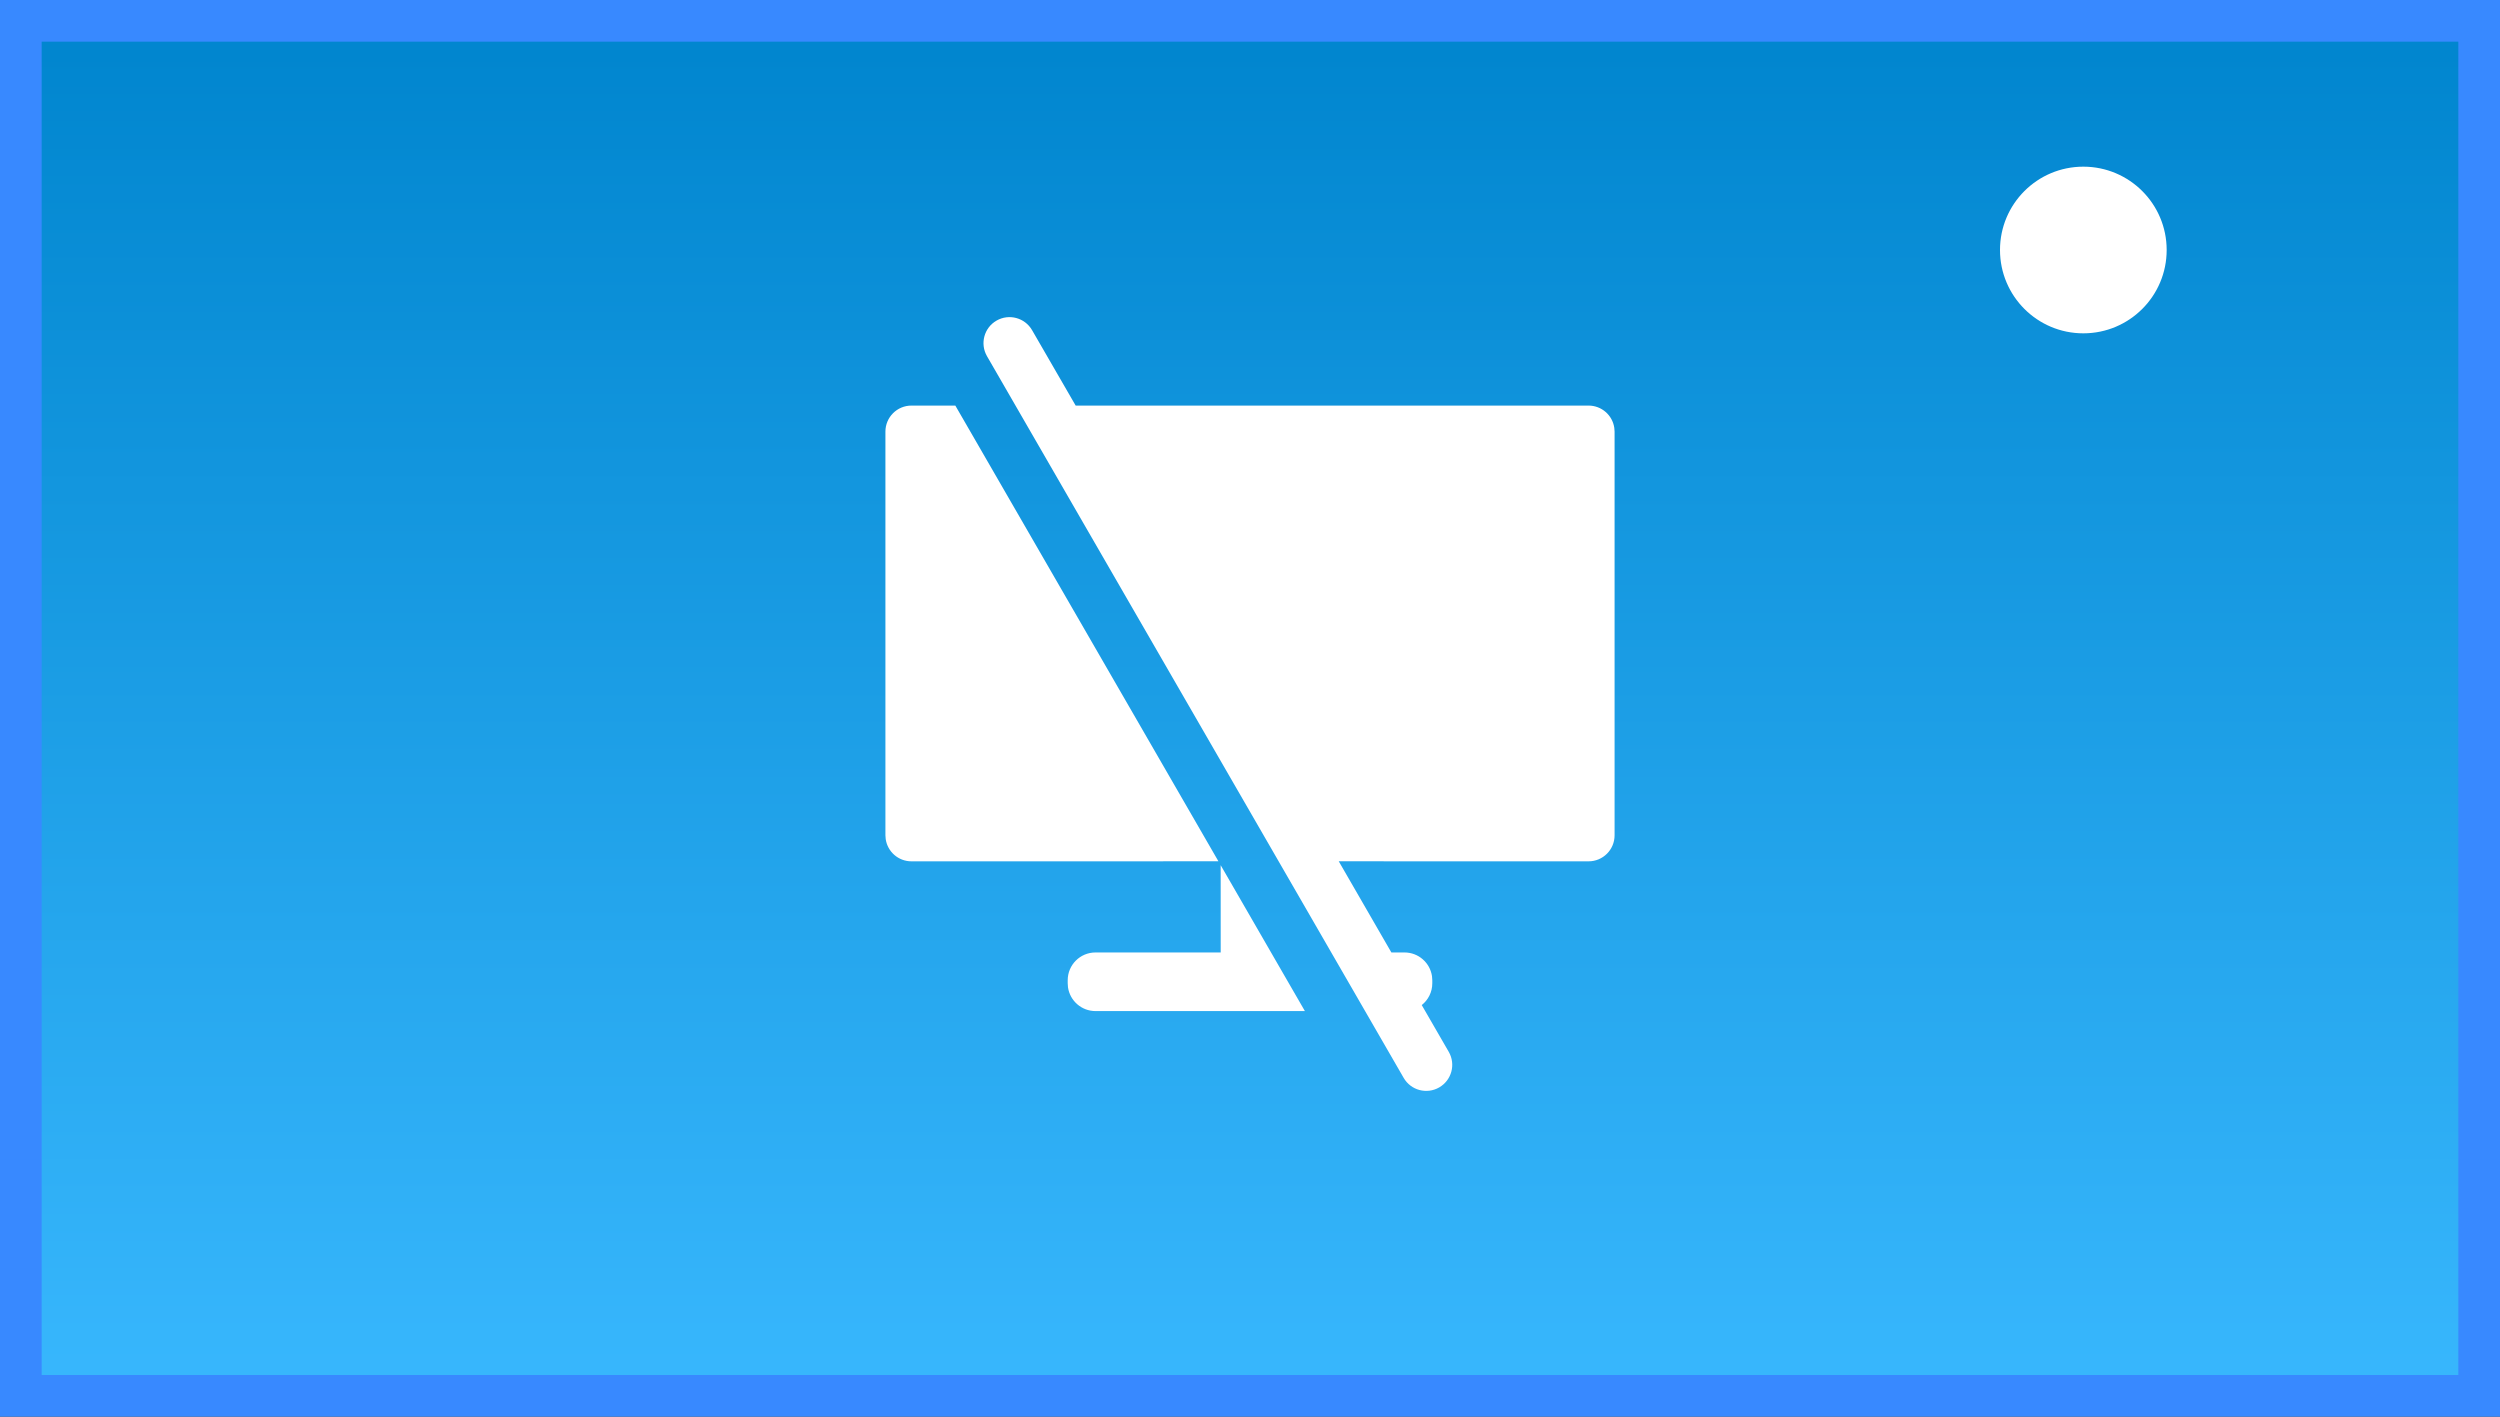 <?xml version="1.0" encoding="UTF-8"?>
<svg width="60px" height="34px" viewBox="0 0 60 34" version="1.1" xmlns="http://www.w3.org/2000/svg" xmlns:xlink="http://www.w3.org/1999/xlink">
    <rect x="0" y="0" width="60" height="34" fill="#333333" stroke="none"/>
    <title>-mockplus-</title>
    <defs>
        <linearGradient x1="50%" y1="0%" x2="50%" y2="100%" id="linearGradient-1">
            <stop stop-color="#0085CE" offset="0%"></stop>
            <stop stop-color="#38B7FD" offset="100%"></stop>
        </linearGradient>
    </defs>
    <g id="页面" stroke="none" stroke-width="1" fill="none" fill-rule="evenodd">
        <g id="一些切图" transform="translate(-108, -384)">
            <g id="关-选中" transform="translate(108, 384)">
                <path d="M59.5,0.5 L59.5,33.5 L0.5,33.5 L0.5,0.5 L59.5,0.5 Z" id="矩形" stroke="#3889FF" fill="url(#linearGradient-1)" transform="translate(30, 17) scale(-1, 1) translate(-30, -17) "></path>
                <path d="M50,8 C51.105,8 52,7.105 52,6 C52,4.895 51.105,4 50,4 C48.895,4 48,4.895 48,6 C48,7.105 48.895,8 50,8 Z" id="椭圆形" fill="#FFFFFF"></path>
                <g id="-mockplus-" transform="translate(20, 7)" fill="#FFFFFF" fill-rule="nonzero">
                    <g id="1.图标/2.设计/" transform="translate(1.25, 0.611)">
                        <path d="M3.52,0.313 L4.566,2.123 L16.875,2.123 C17.189,2.123 17.449,2.354 17.493,2.656 L17.5,2.748 L17.5,12.436 C17.5,12.782 17.221,13.061 16.875,13.061 L16.875,13.061 L10.88,13.06 L12.143,15.248 L12.458,15.248 C12.793,15.248 13.07,15.495 13.118,15.817 L13.125,15.915 L13.125,15.988 C13.125,16.2 13.026,16.388 12.872,16.511 L13.52,17.633 C13.693,17.932 13.59,18.314 13.291,18.487 C12.992,18.659 12.61,18.557 12.438,18.258 L2.438,0.938 C2.265,0.639 2.367,0.256 2.666,0.084 C2.965,-0.089 3.347,0.014 3.52,0.313 Z M8.046,13.153 L10.067,16.654 L5.042,16.655 C4.707,16.655 4.43,16.408 4.382,16.087 L4.375,15.988 L4.375,15.915 C4.375,15.547 4.673,15.248 5.042,15.248 L5.042,15.248 L8.047,15.248 L8.046,13.153 Z M1.678,2.123 L7.992,13.06 L0.625,13.061 C0.311,13.061 0.051,12.83 0.007,12.528 L0,12.436 L0,2.748 C0,2.403 0.279,2.123 0.625,2.123 L0.625,2.123 L1.678,2.123 Z" id="形状结合"></path>
                    </g>
                </g>
            </g>
        </g>
    </g>
</svg>